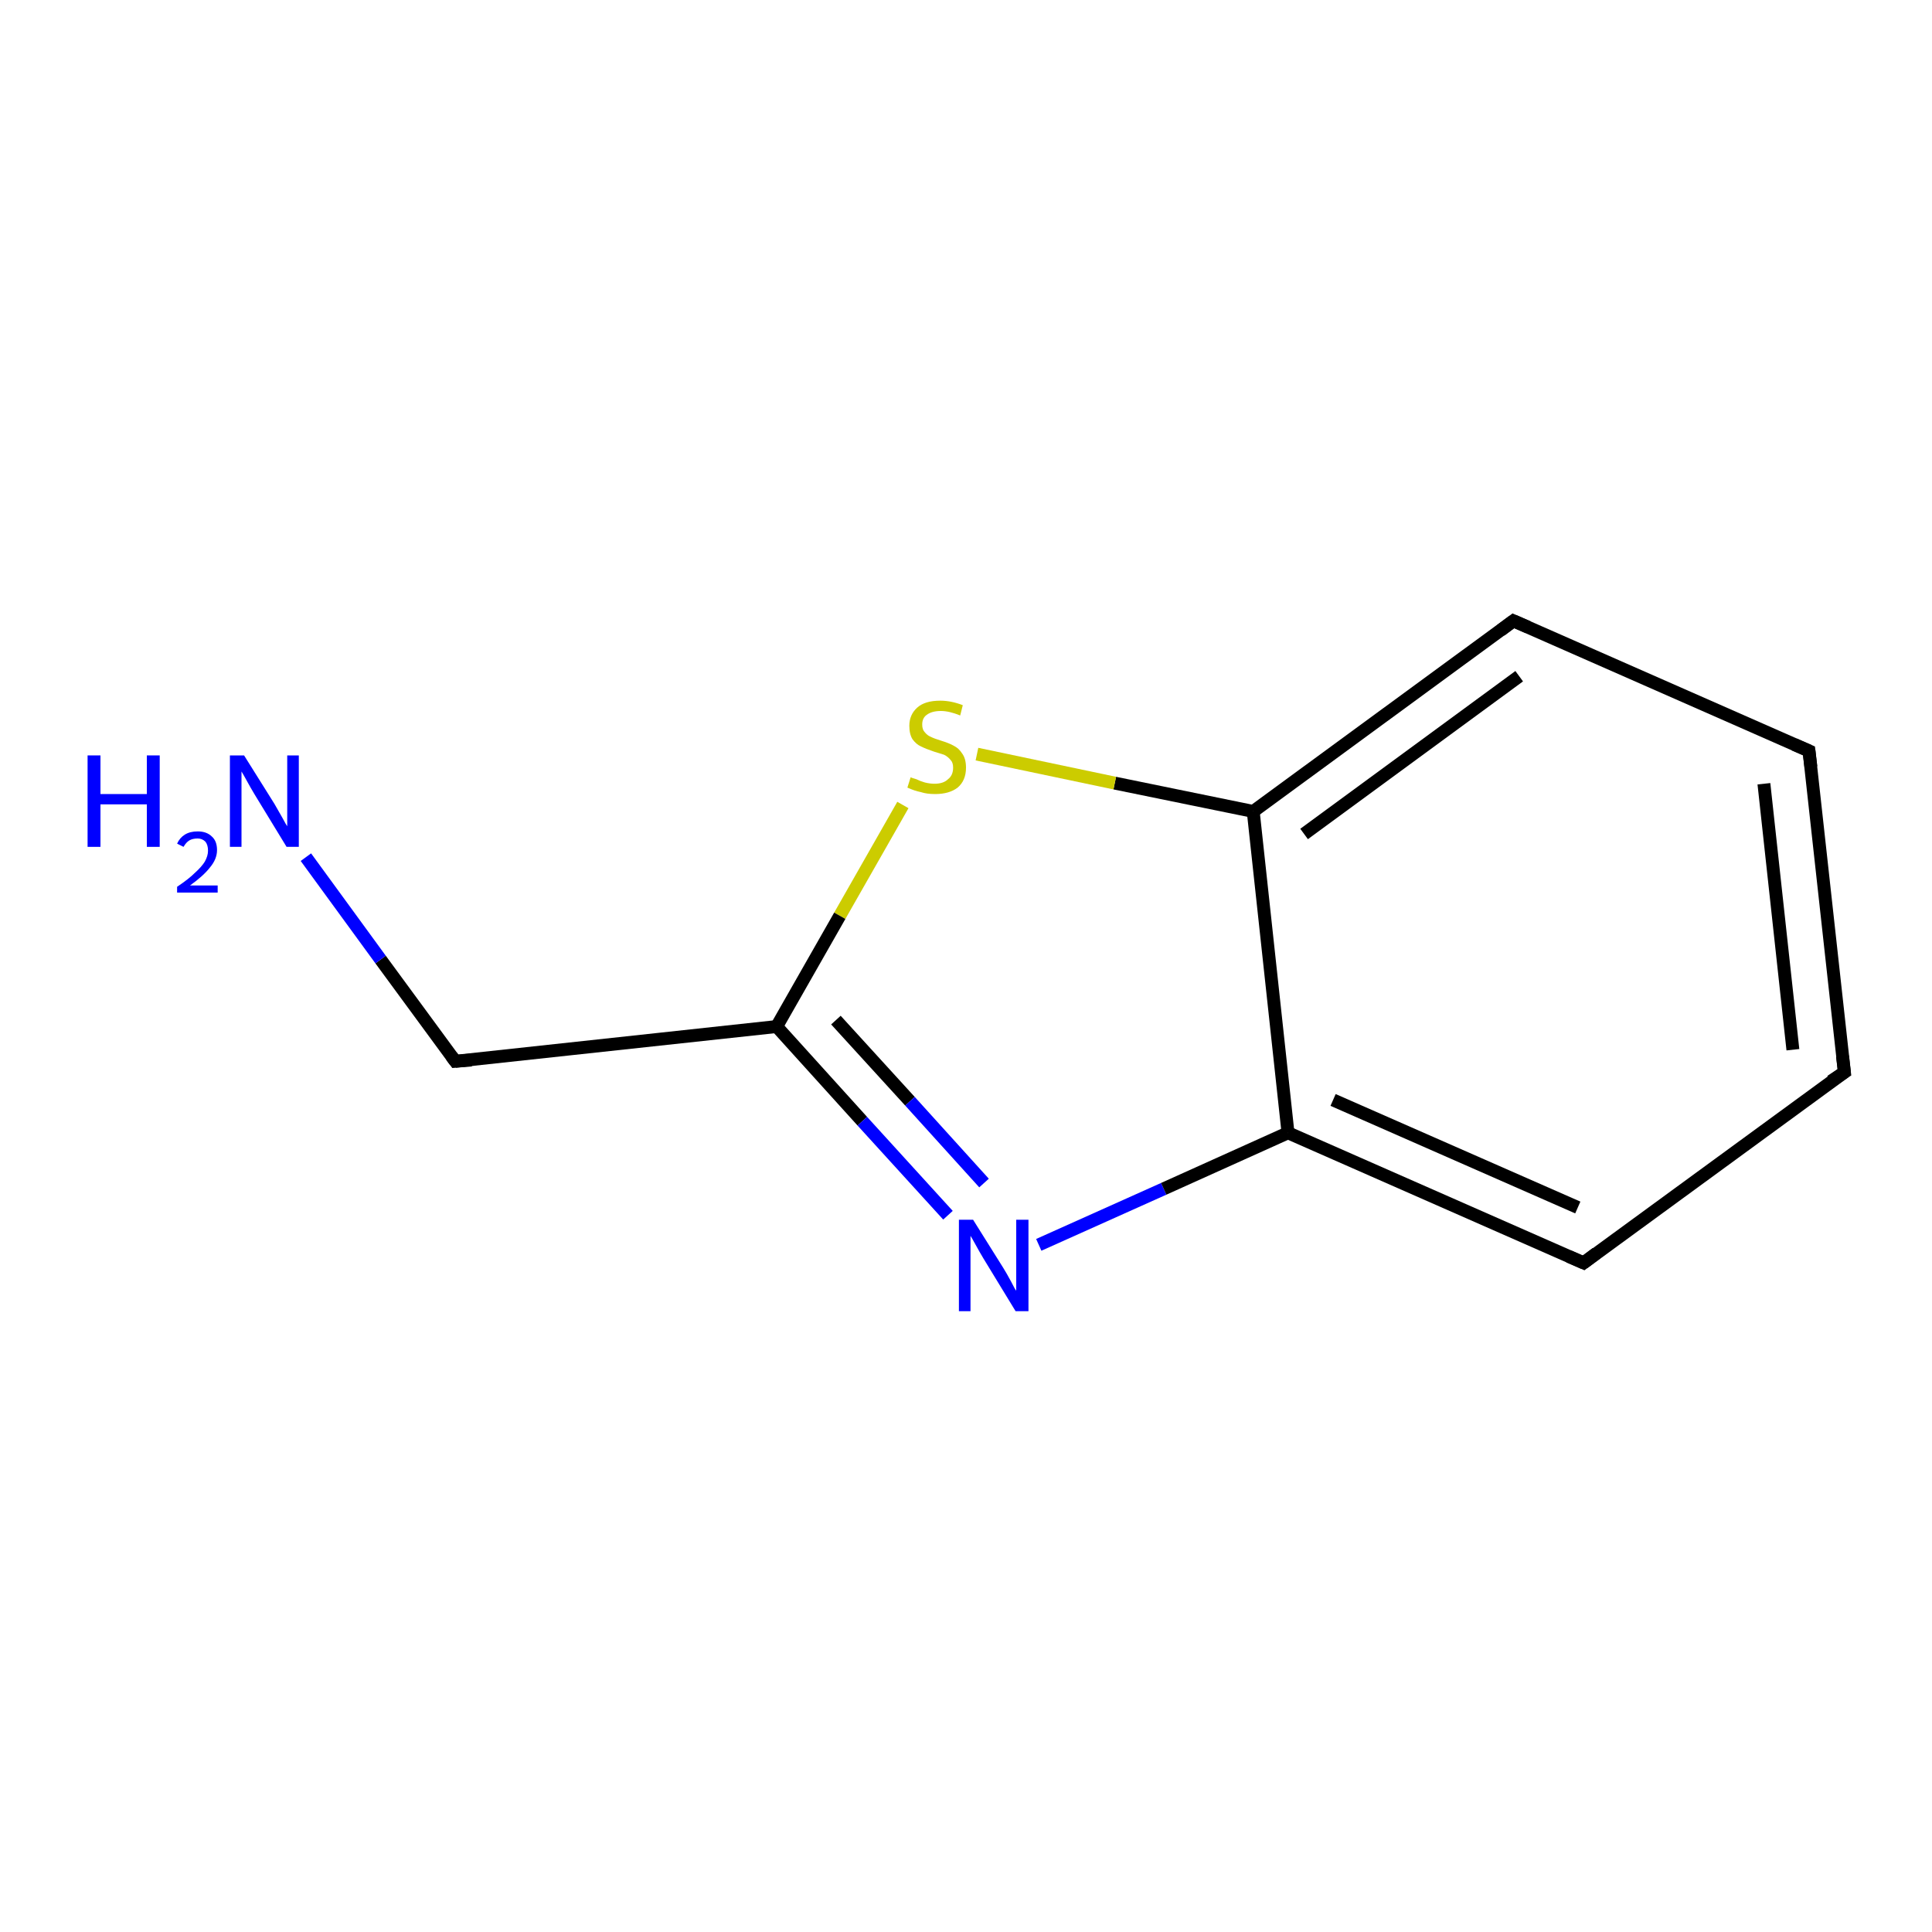 <?xml version='1.0' encoding='iso-8859-1'?>
<svg version='1.1' baseProfile='full'
              xmlns='http://www.w3.org/2000/svg'
                      xmlns:rdkit='http://www.rdkit.org/xml'
                      xmlns:xlink='http://www.w3.org/1999/xlink'
                  xml:space='preserve'
width='300px' height='300px' viewBox='0 0 300 300'>
<!-- END OF HEADER -->
<rect style='opacity:1.0;fill:#FFFFFF;stroke:none' width='300.0' height='300.0' x='0.0' y='0.0'> </rect>
<path class='bond-0 atom-0 atom-1' d='M 161.3,193.3 L 180.7,184.6' style='fill:none;fill-rule:evenodd;stroke:#0000FF;stroke-width:2.0px;stroke-linecap:butt;stroke-linejoin:miter;stroke-opacity:1' />
<path class='bond-0 atom-0 atom-1' d='M 180.7,184.6 L 200.0,175.9' style='fill:none;fill-rule:evenodd;stroke:#000000;stroke-width:2.0px;stroke-linecap:butt;stroke-linejoin:miter;stroke-opacity:1' />
<path class='bond-1 atom-1 atom-2' d='M 200.0,175.9 L 245.9,196.1' style='fill:none;fill-rule:evenodd;stroke:#000000;stroke-width:2.0px;stroke-linecap:butt;stroke-linejoin:miter;stroke-opacity:1' />
<path class='bond-1 atom-1 atom-2' d='M 207.0,170.8 L 245.0,187.5' style='fill:none;fill-rule:evenodd;stroke:#000000;stroke-width:2.0px;stroke-linecap:butt;stroke-linejoin:miter;stroke-opacity:1' />
<path class='bond-2 atom-2 atom-3' d='M 245.9,196.1 L 286.4,166.5' style='fill:none;fill-rule:evenodd;stroke:#000000;stroke-width:2.0px;stroke-linecap:butt;stroke-linejoin:miter;stroke-opacity:1' />
<path class='bond-3 atom-3 atom-4' d='M 286.4,166.5 L 280.9,116.6' style='fill:none;fill-rule:evenodd;stroke:#000000;stroke-width:2.0px;stroke-linecap:butt;stroke-linejoin:miter;stroke-opacity:1' />
<path class='bond-3 atom-3 atom-4' d='M 278.4,163.0 L 273.9,121.7' style='fill:none;fill-rule:evenodd;stroke:#000000;stroke-width:2.0px;stroke-linecap:butt;stroke-linejoin:miter;stroke-opacity:1' />
<path class='bond-4 atom-4 atom-5' d='M 280.9,116.6 L 235.0,96.4' style='fill:none;fill-rule:evenodd;stroke:#000000;stroke-width:2.0px;stroke-linecap:butt;stroke-linejoin:miter;stroke-opacity:1' />
<path class='bond-5 atom-5 atom-6' d='M 235.0,96.4 L 194.6,126.0' style='fill:none;fill-rule:evenodd;stroke:#000000;stroke-width:2.0px;stroke-linecap:butt;stroke-linejoin:miter;stroke-opacity:1' />
<path class='bond-5 atom-5 atom-6' d='M 235.9,105.0 L 202.5,129.5' style='fill:none;fill-rule:evenodd;stroke:#000000;stroke-width:2.0px;stroke-linecap:butt;stroke-linejoin:miter;stroke-opacity:1' />
<path class='bond-6 atom-6 atom-7' d='M 194.6,126.0 L 173.1,121.6' style='fill:none;fill-rule:evenodd;stroke:#000000;stroke-width:2.0px;stroke-linecap:butt;stroke-linejoin:miter;stroke-opacity:1' />
<path class='bond-6 atom-6 atom-7' d='M 173.1,121.6 L 151.7,117.1' style='fill:none;fill-rule:evenodd;stroke:#CCCC00;stroke-width:2.0px;stroke-linecap:butt;stroke-linejoin:miter;stroke-opacity:1' />
<path class='bond-7 atom-7 atom-8' d='M 140.2,125.0 L 130.4,142.2' style='fill:none;fill-rule:evenodd;stroke:#CCCC00;stroke-width:2.0px;stroke-linecap:butt;stroke-linejoin:miter;stroke-opacity:1' />
<path class='bond-7 atom-7 atom-8' d='M 130.4,142.2 L 120.6,159.4' style='fill:none;fill-rule:evenodd;stroke:#000000;stroke-width:2.0px;stroke-linecap:butt;stroke-linejoin:miter;stroke-opacity:1' />
<path class='bond-8 atom-8 atom-9' d='M 120.6,159.4 L 70.7,164.8' style='fill:none;fill-rule:evenodd;stroke:#000000;stroke-width:2.0px;stroke-linecap:butt;stroke-linejoin:miter;stroke-opacity:1' />
<path class='bond-9 atom-9 atom-10' d='M 70.7,164.8 L 59.1,149.0' style='fill:none;fill-rule:evenodd;stroke:#000000;stroke-width:2.0px;stroke-linecap:butt;stroke-linejoin:miter;stroke-opacity:1' />
<path class='bond-9 atom-9 atom-10' d='M 59.1,149.0 L 47.5,133.1' style='fill:none;fill-rule:evenodd;stroke:#0000FF;stroke-width:2.0px;stroke-linecap:butt;stroke-linejoin:miter;stroke-opacity:1' />
<path class='bond-10 atom-8 atom-0' d='M 120.6,159.4 L 133.9,174.1' style='fill:none;fill-rule:evenodd;stroke:#000000;stroke-width:2.0px;stroke-linecap:butt;stroke-linejoin:miter;stroke-opacity:1' />
<path class='bond-10 atom-8 atom-0' d='M 133.9,174.1 L 147.2,188.7' style='fill:none;fill-rule:evenodd;stroke:#0000FF;stroke-width:2.0px;stroke-linecap:butt;stroke-linejoin:miter;stroke-opacity:1' />
<path class='bond-10 atom-8 atom-0' d='M 129.8,158.4 L 141.3,171.0' style='fill:none;fill-rule:evenodd;stroke:#000000;stroke-width:2.0px;stroke-linecap:butt;stroke-linejoin:miter;stroke-opacity:1' />
<path class='bond-10 atom-8 atom-0' d='M 141.3,171.0 L 152.8,183.7' style='fill:none;fill-rule:evenodd;stroke:#0000FF;stroke-width:2.0px;stroke-linecap:butt;stroke-linejoin:miter;stroke-opacity:1' />
<path class='bond-11 atom-6 atom-1' d='M 194.6,126.0 L 200.0,175.9' style='fill:none;fill-rule:evenodd;stroke:#000000;stroke-width:2.0px;stroke-linecap:butt;stroke-linejoin:miter;stroke-opacity:1' />
<path d='M 243.6,195.1 L 245.9,196.1 L 247.9,194.6' style='fill:none;stroke:#000000;stroke-width:2.0px;stroke-linecap:butt;stroke-linejoin:miter;stroke-opacity:1;' />
<path d='M 284.3,167.9 L 286.4,166.5 L 286.1,164.0' style='fill:none;stroke:#000000;stroke-width:2.0px;stroke-linecap:butt;stroke-linejoin:miter;stroke-opacity:1;' />
<path d='M 281.2,119.1 L 280.9,116.6 L 278.6,115.6' style='fill:none;stroke:#000000;stroke-width:2.0px;stroke-linecap:butt;stroke-linejoin:miter;stroke-opacity:1;' />
<path d='M 237.3,97.4 L 235.0,96.4 L 233.0,97.9' style='fill:none;stroke:#000000;stroke-width:2.0px;stroke-linecap:butt;stroke-linejoin:miter;stroke-opacity:1;' />
<path d='M 73.2,164.6 L 70.7,164.8 L 70.1,164.0' style='fill:none;stroke:#000000;stroke-width:2.0px;stroke-linecap:butt;stroke-linejoin:miter;stroke-opacity:1;' />
<path class='atom-0' d='M 151.1 189.4
L 155.8 196.9
Q 156.3 197.7, 157.0 199.0
Q 157.7 200.4, 157.8 200.4
L 157.8 189.4
L 159.7 189.4
L 159.7 203.6
L 157.7 203.6
L 152.7 195.4
Q 152.1 194.4, 151.5 193.3
Q 150.9 192.2, 150.7 191.9
L 150.7 203.6
L 148.9 203.6
L 148.9 189.4
L 151.1 189.4
' fill='#0000FF'/>
<path class='atom-7' d='M 141.4 120.7
Q 141.6 120.8, 142.3 121.0
Q 142.9 121.3, 143.6 121.5
Q 144.4 121.7, 145.1 121.7
Q 146.5 121.7, 147.2 121.0
Q 148.0 120.4, 148.0 119.2
Q 148.0 118.4, 147.6 118.0
Q 147.2 117.5, 146.6 117.2
Q 146.0 117.0, 145.0 116.7
Q 143.8 116.3, 143.0 115.9
Q 142.3 115.6, 141.7 114.8
Q 141.2 114.0, 141.2 112.7
Q 141.2 111.0, 142.4 109.9
Q 143.6 108.8, 146.0 108.8
Q 147.7 108.8, 149.5 109.5
L 149.1 111.1
Q 147.4 110.4, 146.1 110.4
Q 144.7 110.4, 143.9 111.0
Q 143.2 111.5, 143.2 112.5
Q 143.2 113.3, 143.6 113.7
Q 144.0 114.2, 144.5 114.4
Q 145.1 114.7, 146.1 115.0
Q 147.4 115.4, 148.1 115.8
Q 148.9 116.2, 149.4 117.0
Q 150.0 117.8, 150.0 119.2
Q 150.0 121.2, 148.7 122.3
Q 147.4 123.3, 145.2 123.3
Q 143.9 123.3, 143.0 123.0
Q 142.0 122.8, 140.9 122.3
L 141.4 120.7
' fill='#CCCC00'/>
<path class='atom-10' d='M 13.6 117.3
L 15.6 117.3
L 15.6 123.3
L 22.8 123.3
L 22.8 117.3
L 24.8 117.3
L 24.8 131.5
L 22.8 131.5
L 22.8 124.9
L 15.6 124.9
L 15.6 131.5
L 13.6 131.5
L 13.6 117.3
' fill='#0000FF'/>
<path class='atom-10' d='M 27.5 131.0
Q 27.9 130.1, 28.7 129.6
Q 29.5 129.1, 30.7 129.1
Q 32.1 129.1, 32.9 129.9
Q 33.7 130.6, 33.7 132.0
Q 33.7 133.4, 32.6 134.7
Q 31.6 136.0, 29.5 137.5
L 33.8 137.5
L 33.8 138.6
L 27.5 138.6
L 27.5 137.7
Q 29.3 136.5, 30.3 135.5
Q 31.3 134.6, 31.8 133.8
Q 32.3 132.9, 32.3 132.1
Q 32.3 131.2, 31.9 130.7
Q 31.4 130.2, 30.7 130.2
Q 29.9 130.2, 29.4 130.5
Q 28.9 130.8, 28.5 131.5
L 27.5 131.0
' fill='#0000FF'/>
<path class='atom-10' d='M 37.9 117.3
L 42.6 124.8
Q 43.0 125.5, 43.8 126.9
Q 44.5 128.2, 44.6 128.3
L 44.6 117.3
L 46.4 117.3
L 46.4 131.5
L 44.5 131.5
L 39.5 123.3
Q 38.9 122.3, 38.3 121.2
Q 37.7 120.1, 37.5 119.8
L 37.5 131.5
L 35.7 131.5
L 35.7 117.3
L 37.9 117.3
' fill='#0000FF'/>
</svg>
